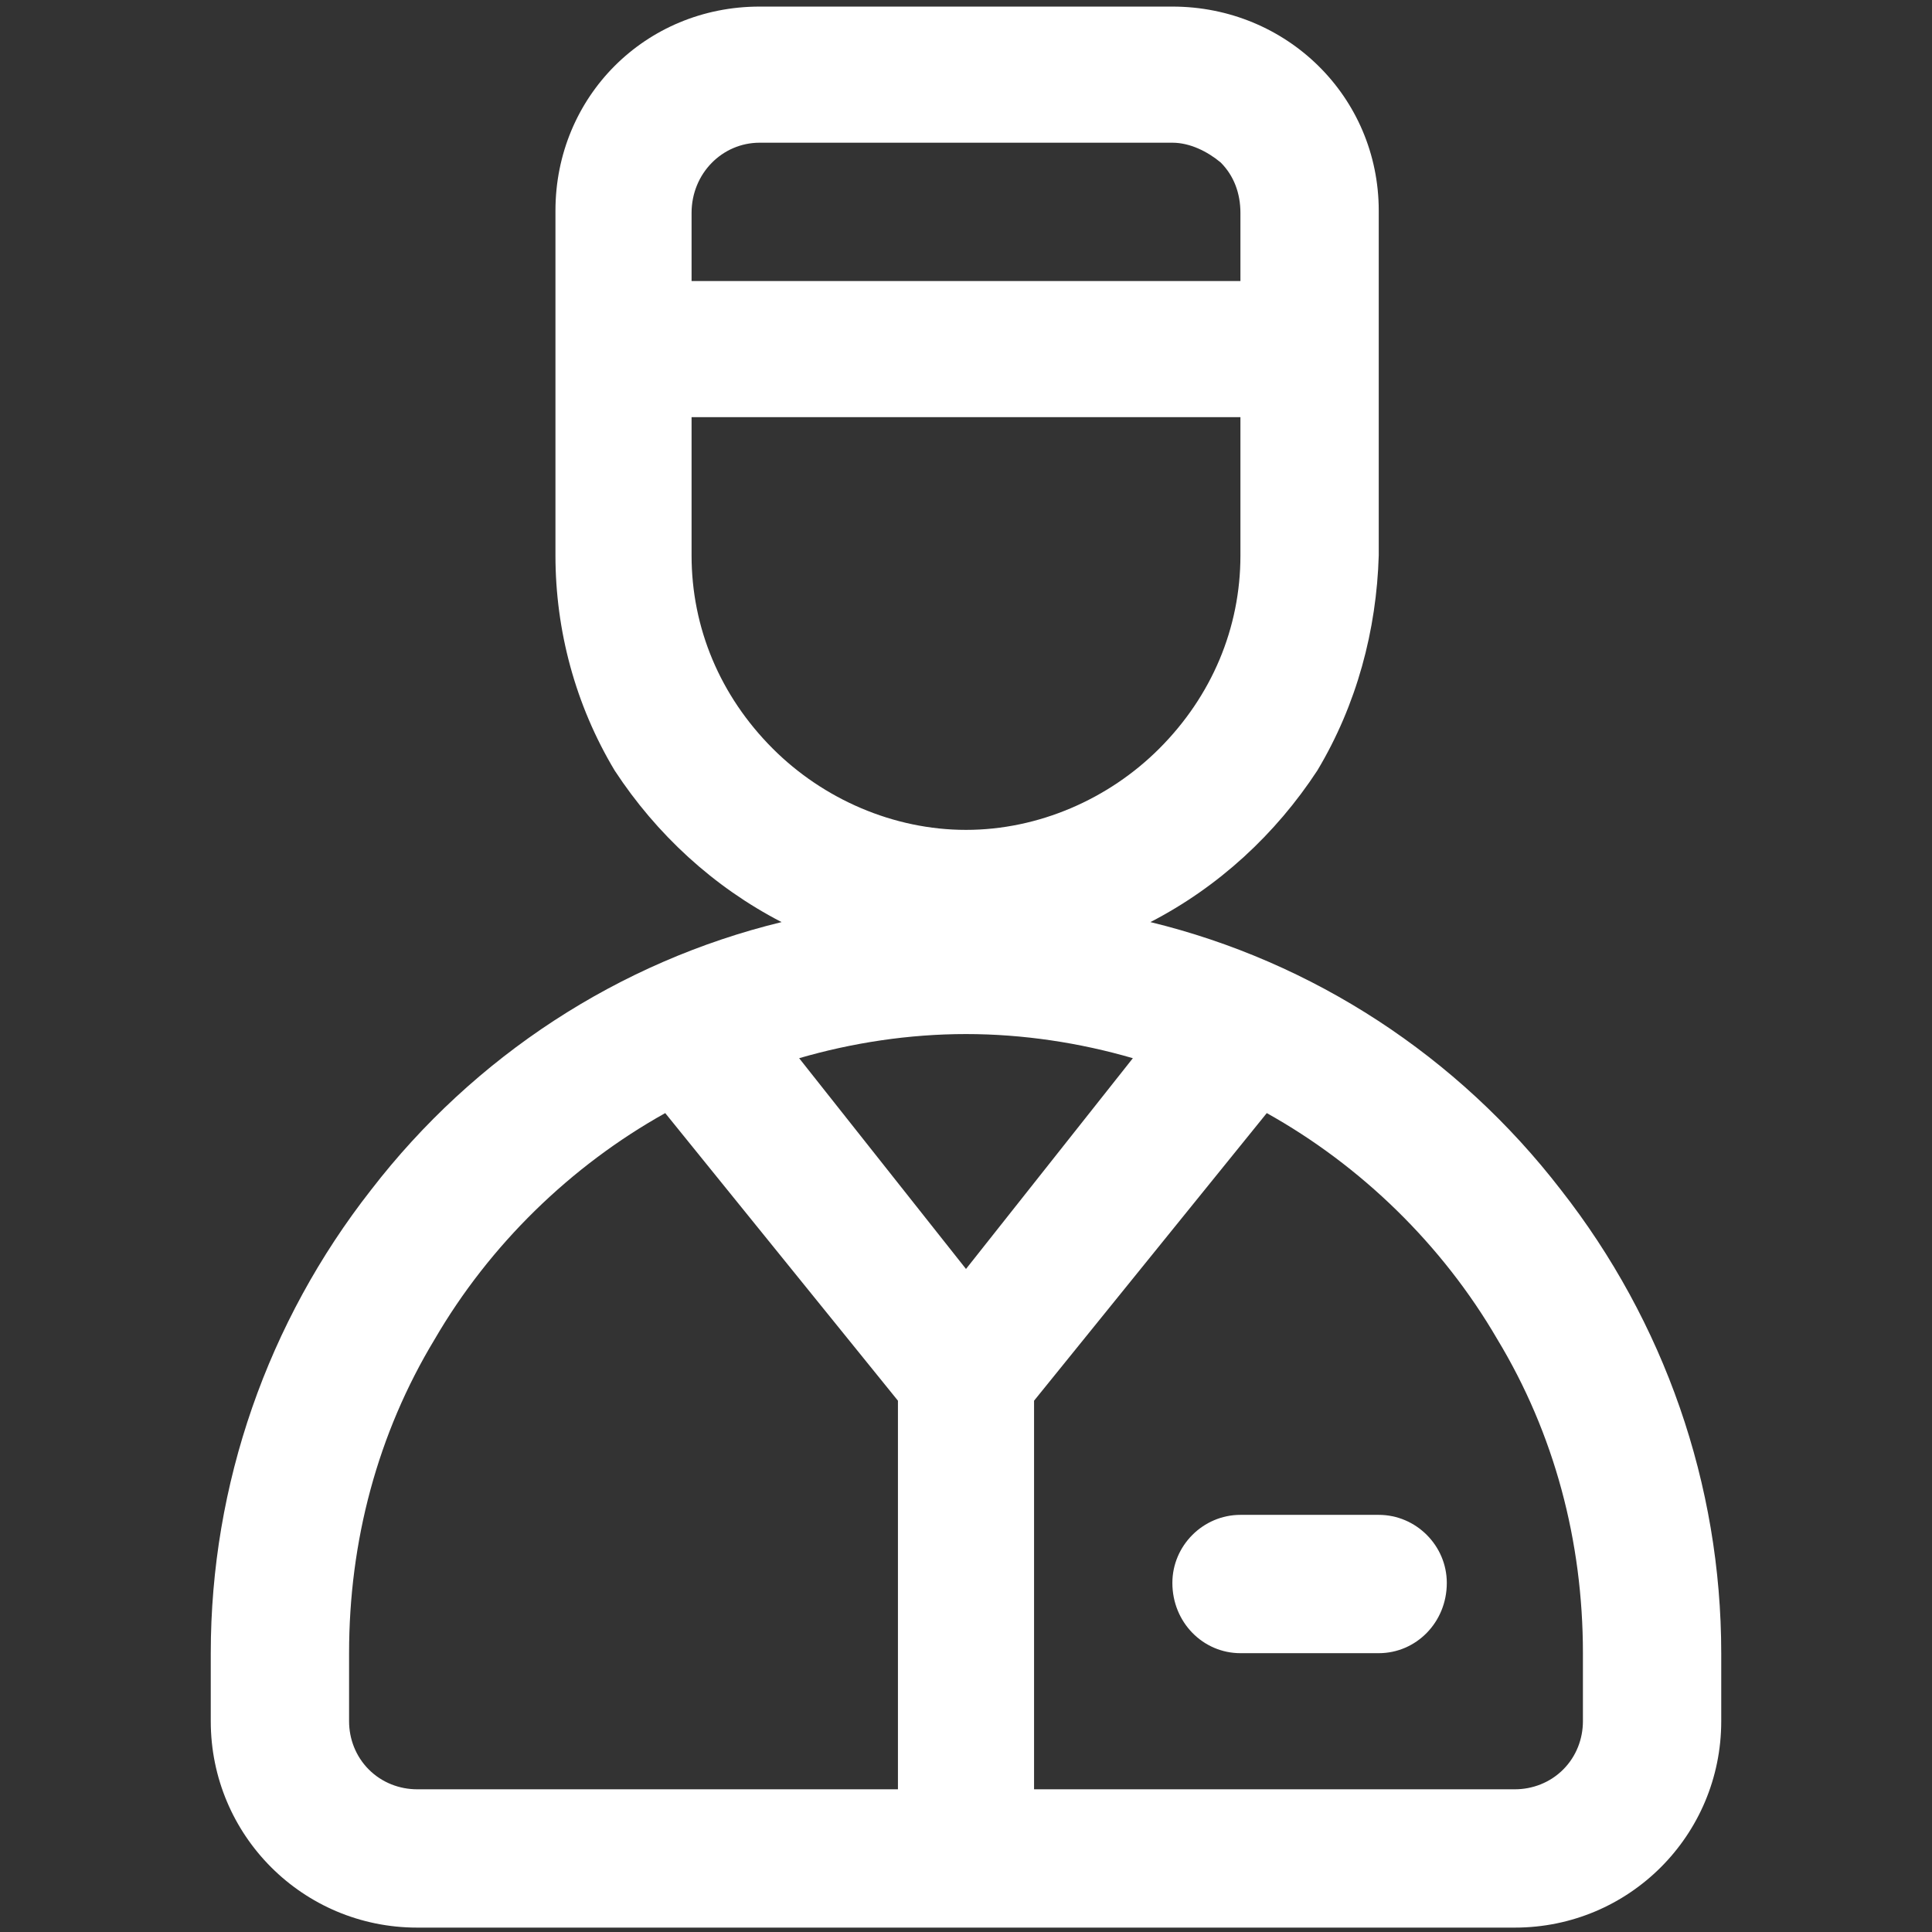 <svg version="1.2" xmlns="http://www.w3.org/2000/svg" viewBox="0 0 88 88" width="88" height="88"><rect x="0" y="0" width="88" height="88" fill="#333333" stroke="none"/><style>.a{fill:#fff}</style><path fill-rule="evenodd" class="a" d="m78.4 75.3v3.1c0 5.2-4.2 9.4-9.4 9.4h-50c-5.2 0-9.4-4.2-9.4-9.4v-3.1c0-7.7 2.6-15.1 7.3-21.1 4.7-6.1 11.3-10.4 18.7-12.2-3.1-1.6-5.7-4-7.6-6.9-1.8-3-2.7-6.4-2.7-9.8v-15.7c0-5.2 4.1-9.3 9.3-9.3h18.8c5.2 0 9.4 4.1 9.4 9.3v15.7c-0.1 3.4-1 6.8-2.8 9.8-1.9 2.9-4.5 5.3-7.6 6.9 7.4 1.8 14 6.1 18.7 12.2 4.7 6 7.3 13.4 7.3 21.1zm-6.3 0c0-5.1-1.3-10-3.9-14.3-2.5-4.3-6.2-7.9-10.5-10.3l-10.6 13.1v17.7h21.9c0.8 0 1.6-0.3 2.2-0.9 0.6-0.6 0.9-1.4 0.9-2.2zm-40.6-62.5h25v-3.1c0-0.9-0.3-1.7-0.9-2.3-0.6-0.5-1.4-0.9-2.2-0.9h-18.8c-1.7 0-3.1 1.4-3.1 3.2zm12.5 25c3.3 0 6.5-1.4 8.8-3.7 2.4-2.4 3.7-5.5 3.7-8.8v-6.3h-25v6.3c0 3.3 1.3 6.4 3.7 8.8 2.3 2.3 5.5 3.7 8.8 3.7zm0 9.3c-2.6 0-5.2 0.4-7.6 1.1l7.6 9.6 7.6-9.6c-2.4-0.7-5-1.1-7.6-1.1zm-25 34.4h21.9v-17.7l-10.6-13.1c-4.3 2.4-8 6-10.5 10.3-2.6 4.3-3.9 9.2-3.9 14.3v3.1c0 0.8 0.3 1.6 0.9 2.2 0.6 0.6 1.4 0.9 2.2 0.9zm43.8-12.5c1.7 0 3.1 1.4 3.1 3.1 0 1.8-1.4 3.2-3.1 3.2h-6.3c-1.7 0-3.1-1.4-3.1-3.2 0-1.7 1.4-3.1 3.1-3.1z"/></svg>